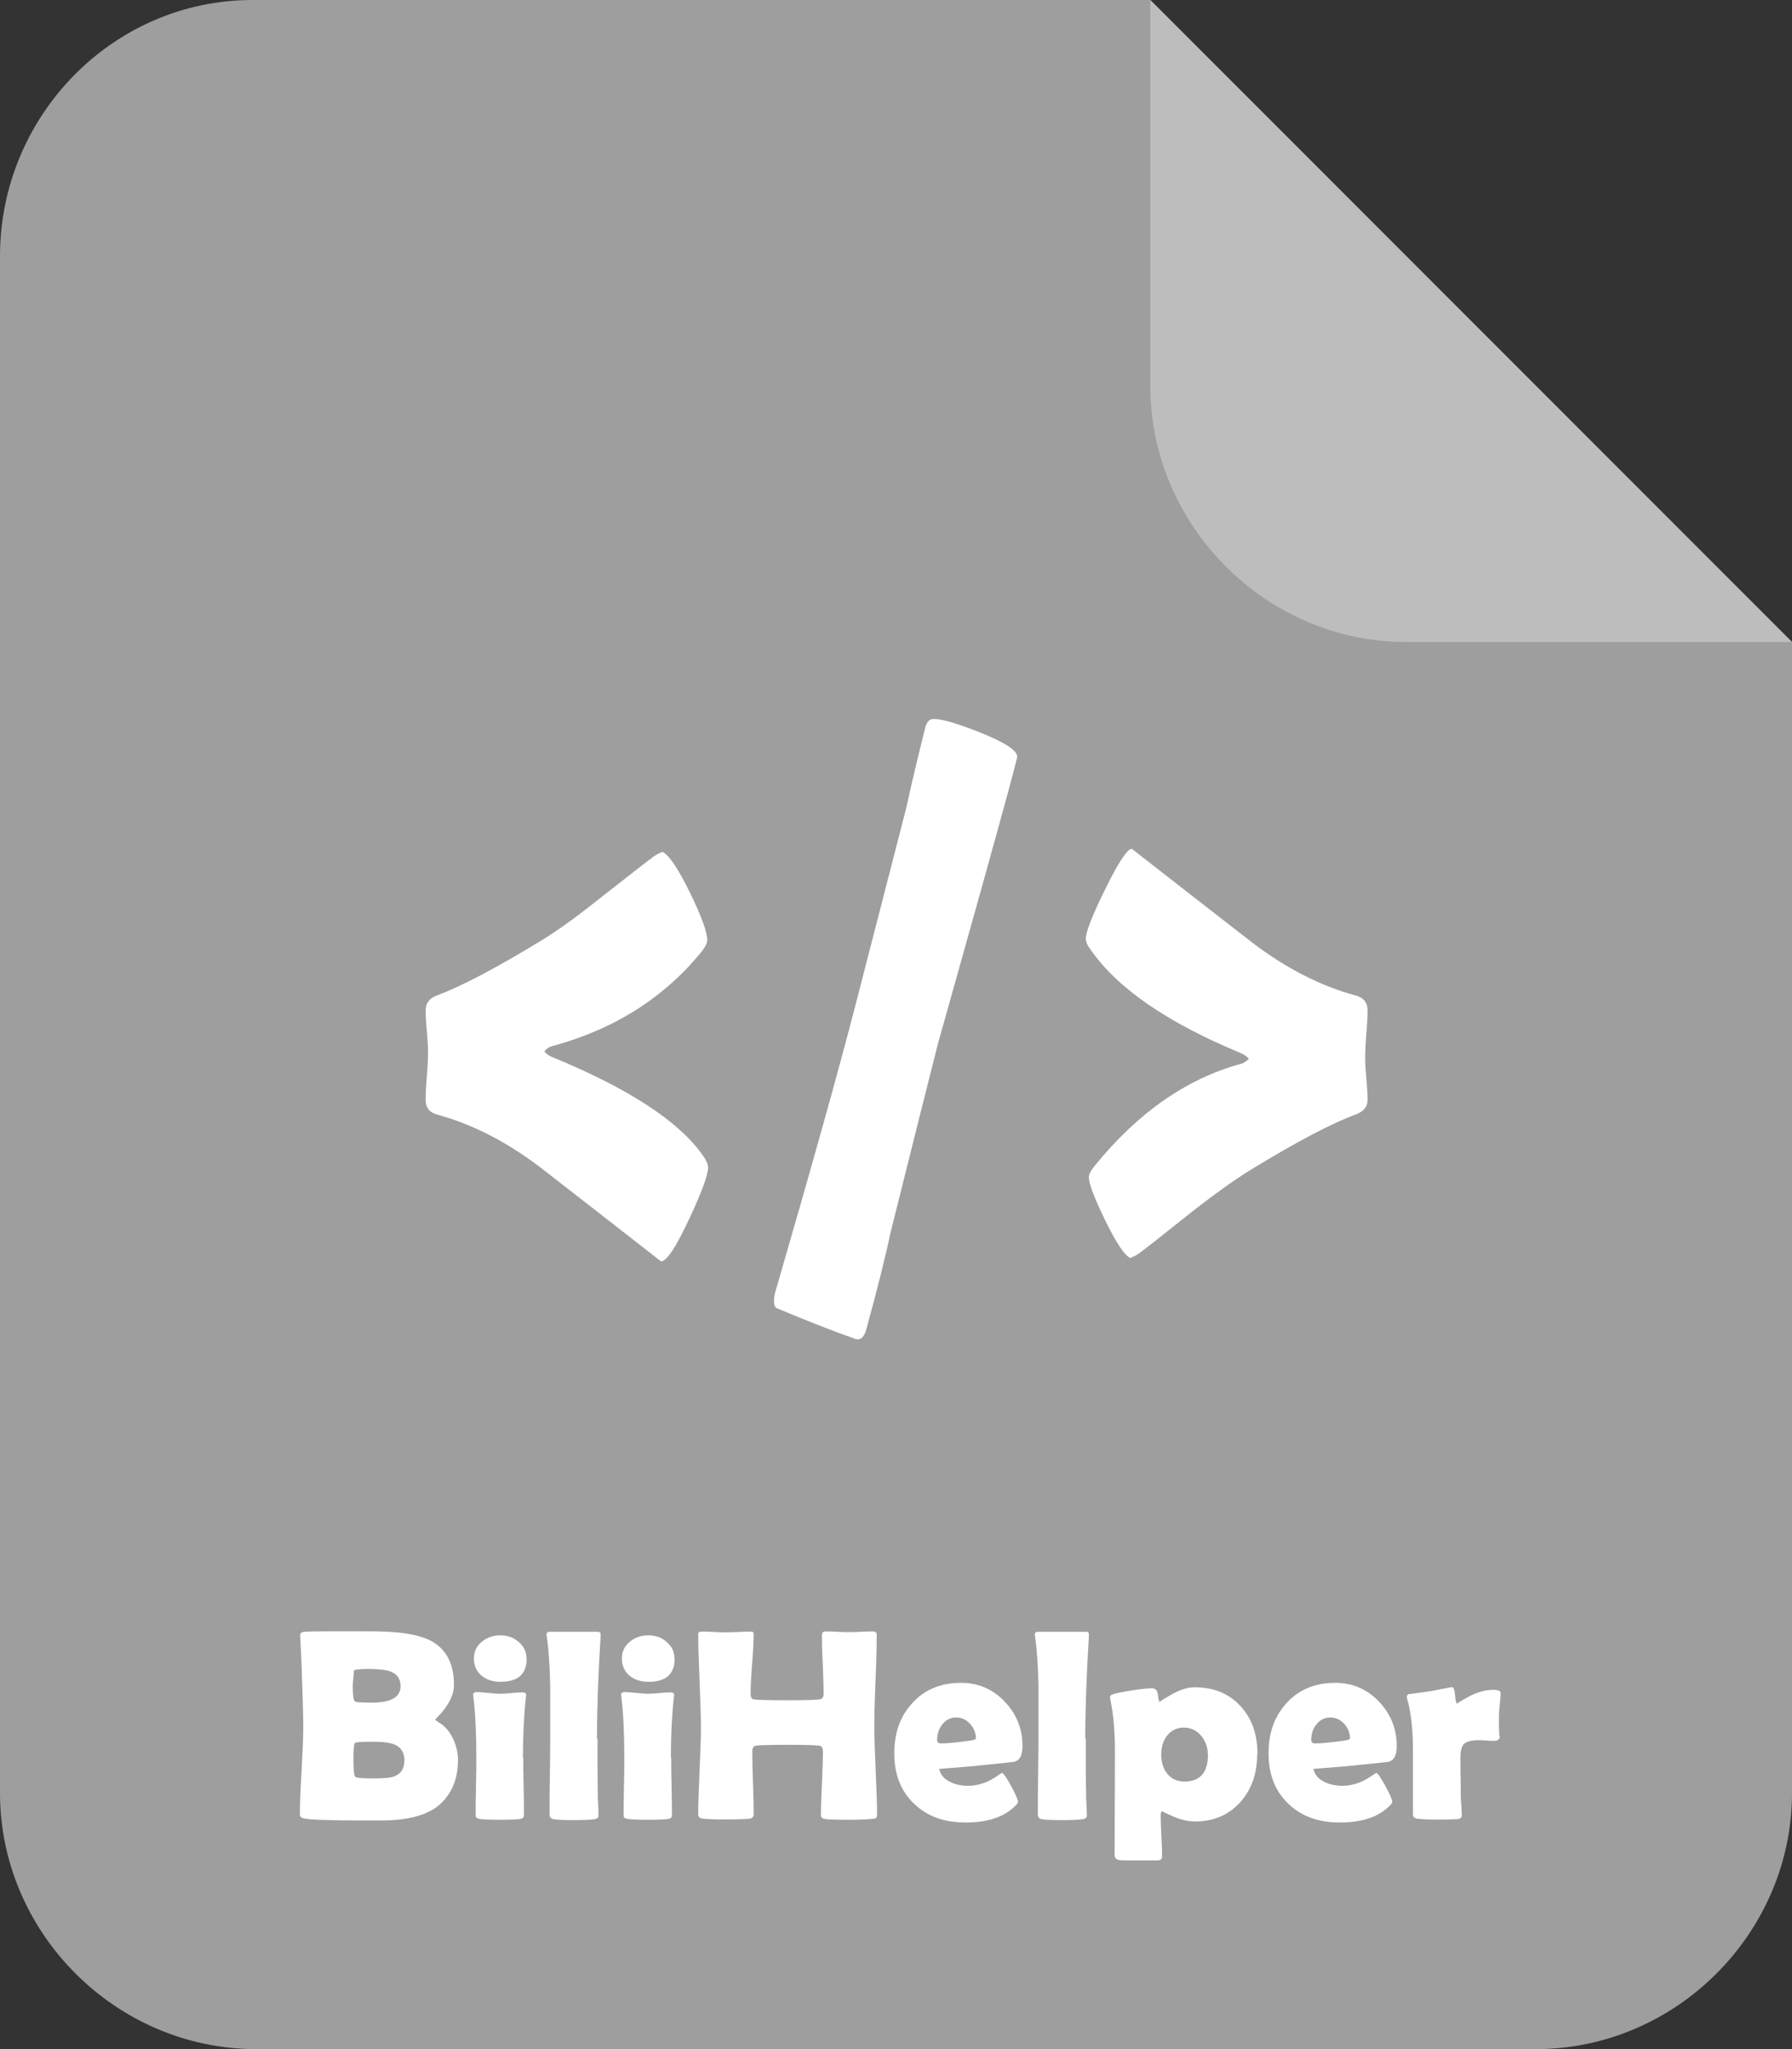 <?xml version="1.0" encoding="UTF-8"?>
<svg id="_图层_1" data-name="图层 1" xmlns="http://www.w3.org/2000/svg" viewBox="0 0 105 120">
  <rect x="0" y="0" width="105" height="120" fill="#333333" stroke="none"/>
  <defs>
    <style>
      .cls-1 {
        fill: #fff;
      }

      .cls-2 {
        fill: #bdbdbd;
      }

      .cls-3 {
        isolation: isolate;
      }

      .cls-4 {
        fill: #9e9e9e;
      }
    </style>
  </defs>
  <path class="cls-4" d="M67.4,0H14.8C6.6,0,0,6.8,0,15v90c0,8.2,6.8,15,15,15h75c8.2,0,15-6.8,15-15V37.6L67.4,0Z"/>
  <path class="cls-2" d="M67.4,0l37.6,37.6h-22.6c-8.2,0-15-6.8-15-15V0Z"/>
  <g class="cls-3">
    <path class="cls-1" d="M26.83,103.14c0,.96-.3,1.75-.9,2.38-.68.72-1.88,1.09-3.59,1.09-.13,0-.32,0-.56,0h-.55c-1.92,0-3.07-.04-3.43-.12-.15-.03-.23-.11-.23-.24,0-.56.03-1.4.1-2.53.06-1.13.1-1.98.1-2.54,0-.6-.03-1.74-.09-3.41-.02-.43-.04-1.07-.09-1.92v-.11c-.01-.1.07-.16.24-.18.17-.02.77-.03,1.81-.03,1.66,0,2.63,0,2.91.02,1.28.05,2.23.25,2.84.62.81.5,1.21,1.33,1.21,2.51,0,.31-.09.63-.28.98-.14.25-.31.49-.53.73-.19.21-.29.31-.29.3,0,.04.07.09.2.17.36.21.65.54.86.99.19.41.28.84.28,1.3ZM23.47,98.75c0-.45-.22-.75-.67-.89-.25-.08-.66-.12-1.23-.12s-.84.04-.84.12c0,.1,0,.25-.03.45-.02.2-.03.35-.03.45,0,.52.04.81.13.88.06.05.39.07.99.07,1.12,0,1.68-.32,1.68-.96ZM23.7,103.11c0-.47-.2-.79-.59-.95-.25-.1-.66-.16-1.22-.16-.67,0-1.04.02-1.09.07-.06.05-.09.37-.09.96s.03.95.1,1.02c.07.07.44.1,1.12.1.56,0,.96-.04,1.19-.13.38-.15.57-.45.57-.91Z"/>
    <path class="cls-1" d="M30.66,102.93c0,.38,0,.95.02,1.7s.02,1.32.02,1.69c0,.11-.07.17-.2.2-.18.03-.58.05-1.2.05s-1.03-.02-1.2-.05c-.11-.02-.19-.05-.21-.1-.01-.02-.02-.1-.02-.23,0-.36,0-.9.02-1.62s.02-1.26.02-1.63c0-1.48-.06-2.66-.17-3.53-.01-.08-.02-.14-.02-.16,0-.1.07-.16.21-.16s.37.02.67.05c.3.03.52.05.68.05s.38-.01.68-.04c.3-.03.53-.04.68-.04.12,0,.19.05.19.16,0,.02,0,.07-.02.15-.11,1.02-.17,2.19-.17,3.53ZM30.86,97.13c0,.91-.51,1.36-1.53,1.36-.44,0-.8-.11-1.09-.34-.31-.25-.47-.59-.47-1.02s.16-.74.48-1c.3-.24.65-.36,1.07-.36s.76.12,1.05.37c.32.26.48.59.48.99Z"/>
    <path class="cls-1" d="M35.01,101.82c0,1.42,0,2.51.02,3.27,0,.12,0,.33.02.62.02.27.02.47.02.62,0,.11-.07.17-.2.2-.23.04-.66.06-1.27.06s-1.02-.02-1.2-.06c-.11-.03-.18-.1-.2-.21v-.34c0-.46,0-1.16.02-2.08.01-.92.02-1.62.02-2.07,0-2.19,0-3.18,0-2.99-.02-1.15-.08-2.14-.2-2.98-.01-.06-.02-.1-.02-.13,0-.11.07-.17.2-.17h2.79c.13,0,.19.05.18.16v.14c-.14,2.25-.21,4.24-.21,5.97Z"/>
    <path class="cls-1" d="M39.33,102.93c0,.38,0,.95.02,1.7s.02,1.32.02,1.69c0,.11-.07.17-.2.2-.18.03-.58.05-1.2.05s-1.03-.02-1.2-.05c-.11-.02-.19-.05-.21-.1-.01-.02-.02-.1-.02-.23,0-.36,0-.9.02-1.62s.02-1.26.02-1.63c0-1.48-.06-2.66-.17-3.53-.01-.08-.02-.14-.02-.16,0-.1.07-.16.21-.16s.37.02.67.05c.3.03.52.05.68.05s.38-.01.68-.04c.3-.03.53-.04.68-.04.12,0,.19.05.19.16,0,.02,0,.07-.02.15-.11,1.02-.17,2.19-.17,3.53ZM39.53,97.13c0,.91-.51,1.36-1.53,1.36-.44,0-.8-.11-1.09-.34-.31-.25-.47-.59-.47-1.02s.16-.74.48-1c.3-.24.65-.36,1.07-.36s.76.12,1.05.37c.32.26.48.59.48.99Z"/>
    <path class="cls-1" d="M51.38,106.28c0,.11-.02.18-.07.2-.02.02-.09.03-.22.04-.32.03-.77.05-1.34.05-.82,0-1.3-.02-1.44-.05-.14-.03-.21-.1-.21-.21,0-.41.02-1.03.06-1.86s.06-1.44.06-1.86c0-.2-.06-.32-.17-.35-.18-.04-.81-.06-1.89-.06s-1.72.02-1.91.06c-.11.03-.17.14-.17.35,0,.41.01,1.01.04,1.82.03.81.04,1.42.04,1.82,0,.16-.07.25-.21.27-.17.03-.66.05-1.47.05-.7,0-1.15-.02-1.34-.05-.15-.03-.23-.11-.23-.24,0-.56.03-1.41.08-2.55s.08-1.99.08-2.55c0-.6-.03-1.51-.08-2.72-.05-1.21-.08-2.12-.08-2.72,0-.11.05-.17.16-.17.16,0,.4,0,.73.02.33.02.57.02.73.02s.42,0,.75-.02.59-.02.75-.02c.09,0,.13.05.13.14,0,.39-.03.98-.09,1.75-.06.78-.09,1.36-.09,1.75,0,.18.05.29.15.32.14.04.8.06,2,.06,1.11,0,1.76-.02,1.94-.06.12-.03.19-.14.19-.32,0-.38-.02-.94-.05-1.7-.04-.76-.05-1.33-.05-1.71,0-.16.06-.24.2-.24.15,0,.38,0,.69.02.31.02.54.02.7.02s.38,0,.69-.02c.31-.02.54-.02.7-.02s.23.06.23.19c0,.6-.02,1.5-.07,2.71-.05,1.21-.07,2.11-.07,2.72,0,.57.03,1.42.08,2.55s.08,1.98.08,2.55Z"/>
    <path class="cls-1" d="M59.91,102.28c0,.53-.17.83-.51.9-.06.01-.6.07-1.62.17-.62.07-1.53.15-2.75.24.07.34.29.6.66.77.3.15.65.22,1.03.22.46,0,.93-.12,1.4-.38.2-.12.4-.25.59-.38.11.05.29.32.55.8s.39.78.39.91c0,.04-.04.1-.12.18-.64.68-1.62,1.02-2.96,1.02-1.24,0-2.24-.36-3-1.09-.78-.73-1.17-1.72-1.17-2.95s.35-2.18,1.05-2.95c.72-.79,1.67-1.19,2.86-1.19,1,0,1.85.36,2.55,1.09.7.73,1.05,1.6,1.05,2.6ZM57.18,101.8c0-.32-.12-.61-.34-.85-.23-.25-.5-.37-.82-.37s-.6.14-.81.41c-.2.25-.3.55-.3.9,0,.14.07.21.22.21.38,0,.98-.06,1.8-.18.17-.03.26-.07.26-.12Z"/>
    <path class="cls-1" d="M63.62,101.82c0,1.42,0,2.51.02,3.27,0,.12,0,.33.02.62.02.27.02.47.02.62,0,.11-.07.17-.2.2-.23.04-.66.06-1.27.06s-1.02-.02-1.2-.06c-.12-.03-.18-.1-.2-.21v-.34c0-.46,0-1.16.02-2.08,0-.92.02-1.62.02-2.07,0-2.19,0-3.18,0-2.99-.02-1.15-.08-2.14-.2-2.98-.01-.06-.02-.1-.02-.13,0-.11.07-.17.2-.17h2.79c.13,0,.19.05.18.16v.14c-.14,2.25-.21,4.24-.21,5.97Z"/>
    <path class="cls-1" d="M73.66,102.76c0,1.11-.33,2.04-.98,2.77-.68.76-1.57,1.14-2.66,1.14-.4,0-.83-.1-1.29-.3-.46-.2-.67-.3-.62-.3-.07,0-.1.08-.1.23,0,.27.01.67.04,1.2.03.53.04.93.04,1.2,0,.17-.09.25-.26.25h-1.59c-.36,0-.59,0-.7-.03-.16-.04-.23-.13-.23-.29l.02-6.02c0-1.21-.09-2.24-.27-3.07-.01-.05-.02-.1-.02-.13,0-.08.03-.13.09-.16.2-.08.59-.16,1.16-.25.56-.09.96-.13,1.21-.13.2,0,.32.13.35.4.03.27.06.4.11.4-.05,0,.17-.14.67-.43.5-.28.95-.43,1.36-.43,1.13,0,2.03.37,2.71,1.12.66.72.98,1.65.98,2.8ZM70.77,102.75c0-.42-.13-.78-.38-1.09-.28-.33-.62-.49-1.02-.49s-.75.16-1,.49c-.22.3-.33.66-.33,1.09s.11.81.34,1.1c.24.32.58.48,1.02.48.92,0,1.38-.53,1.38-1.58Z"/>
    <path class="cls-1" d="M81.84,102.28c0,.53-.17.83-.51.9-.06.01-.6.07-1.62.17-.62.07-1.53.15-2.75.24.07.34.29.6.66.77.3.15.65.22,1.03.22.46,0,.93-.12,1.4-.38.2-.12.4-.25.59-.38.11.05.29.32.55.8s.39.78.39.91c0,.04-.04.1-.12.18-.64.68-1.62,1.02-2.96,1.02-1.24,0-2.24-.36-3-1.09-.78-.73-1.17-1.72-1.17-2.95s.35-2.18,1.05-2.95c.72-.79,1.67-1.19,2.86-1.19,1,0,1.85.36,2.55,1.09.7.73,1.05,1.6,1.05,2.6ZM79.1,101.8c0-.32-.12-.61-.34-.85-.23-.25-.5-.37-.82-.37s-.6.14-.81.41c-.2.25-.3.55-.3.9,0,.14.07.21.22.21.38,0,.98-.06,1.8-.18.17-.03.26-.07.26-.12Z"/>
    <path class="cls-1" d="M87.88,101.65c0,.2-.11.3-.34.3-.1,0-.24,0-.43-.02-.19-.01-.33-.02-.43-.02-.43,0-.73.07-.88.2s-.23.41-.23.82c0,.22,0,.56.01,1.02s.01.8.01,1.02c0,.15,0,.38.03.68.02.3.03.52.03.67,0,.12-.09.2-.26.21-.25.02-.63.03-1.15.03s-.89-.02-1.19-.05c-.17-.02-.26-.11-.26-.26,0-.42,0-1.04,0-1.87,0-.83,0-1.45,0-1.87,0-1.22-.11-2.23-.34-3.02-.01-.05-.02-.09-.02-.12,0-.08.04-.13.12-.16.29-.03.71-.09,1.26-.17.82-.16,1.25-.24,1.27-.24.09,0,.15.16.18.49.03.33.07.49.14.49-.07,0,.14-.14.64-.41s.98-.41,1.45-.41c.29,0,.44.06.44.19,0,.15-.02.36-.05.64-.03.3-.05.51-.05.64,0,.15,0,.35,0,.6,0,.31.02.51.02.61Z"/>
  </g>
  <g class="cls-3">
    <path class="cls-1" d="M38.72,73.86c-2.12-1.66-4.48-3.49-7.08-5.51-1.95-1.48-3.95-2.51-6-3.07-.47-.12-.7-.41-.7-.87,0-.31.02-.78.07-1.39s.07-1.08.07-1.39c0-.27-.02-.68-.07-1.23s-.07-.97-.07-1.25c0-.41.23-.7.7-.87,1.42-.53,3.45-1.6,6.09-3.21.92-.56,2.02-1.35,3.3-2.37,1.95-1.53,3.02-2.36,3.19-2.48.12-.11.32-.22.59-.33.38.16.91.95,1.62,2.39.67,1.38,1.01,2.3,1.01,2.79,0,.16-.11.38-.33.66-2.2,2.7-5.12,4.55-8.74,5.53-.16.03-.31.13-.47.3.06.12.2.23.42.33,4.47,1.83,7.41,3.74,8.84,5.74.22.31.33.55.33.73,0,.45-.38,1.47-1.12,3.05-.77,1.64-1.31,2.46-1.64,2.46Z"/>
    <path class="cls-1" d="M50.25,78.43c-.08,0-.19-.03-.33-.09-1.27-.45-2.73-1.03-4.41-1.73-.11-.06-.16-.2-.16-.4,0-.16.02-.33.07-.52,2.17-7.47,3.76-13.15,4.76-17.04l2.93-11.37c.22-1.05.59-2.6,1.1-4.66.09-.34.26-.52.49-.52.48,0,1.4.27,2.74.8,1.44.58,2.16,1.05,2.16,1.41,0,.14-.71,2.76-2.13,7.85-1.56,5.58-2.4,8.56-2.51,8.95-.59,2.33-1.52,6.03-2.79,11.11-.27,1.3-.74,3.2-1.43,5.7-.11.34-.27.52-.49.52Z"/>
    <path class="cls-1" d="M80.13,64.41c0,.41-.24.7-.73.87-1.42.53-3.45,1.6-6.09,3.21-.91.56-2.01,1.34-3.3,2.34-1.94,1.55-3,2.38-3.19,2.51-.12.11-.32.22-.59.33-.33-.14-.82-.87-1.46-2.18s-.97-2.16-.97-2.55c0-.17.12-.4.35-.68,2.52-3.09,5.36-5.08,8.53-5.95.16-.03.32-.13.49-.3-.08-.12-.23-.23-.45-.33-4.28-1.77-7.2-3.77-8.77-6-.22-.28-.33-.52-.33-.7,0-.39.38-1.37,1.15-2.93s1.28-2.34,1.55-2.34c2.12,1.66,4.48,3.49,7.08,5.51,1.95,1.48,3.95,2.51,6,3.07.48.12.73.41.73.87,0,.31-.02.78-.07,1.39-.05.62-.07,1.08-.07,1.39,0,.27.02.68.07,1.23s.07.97.07,1.25Z"/>
  </g>
</svg>
